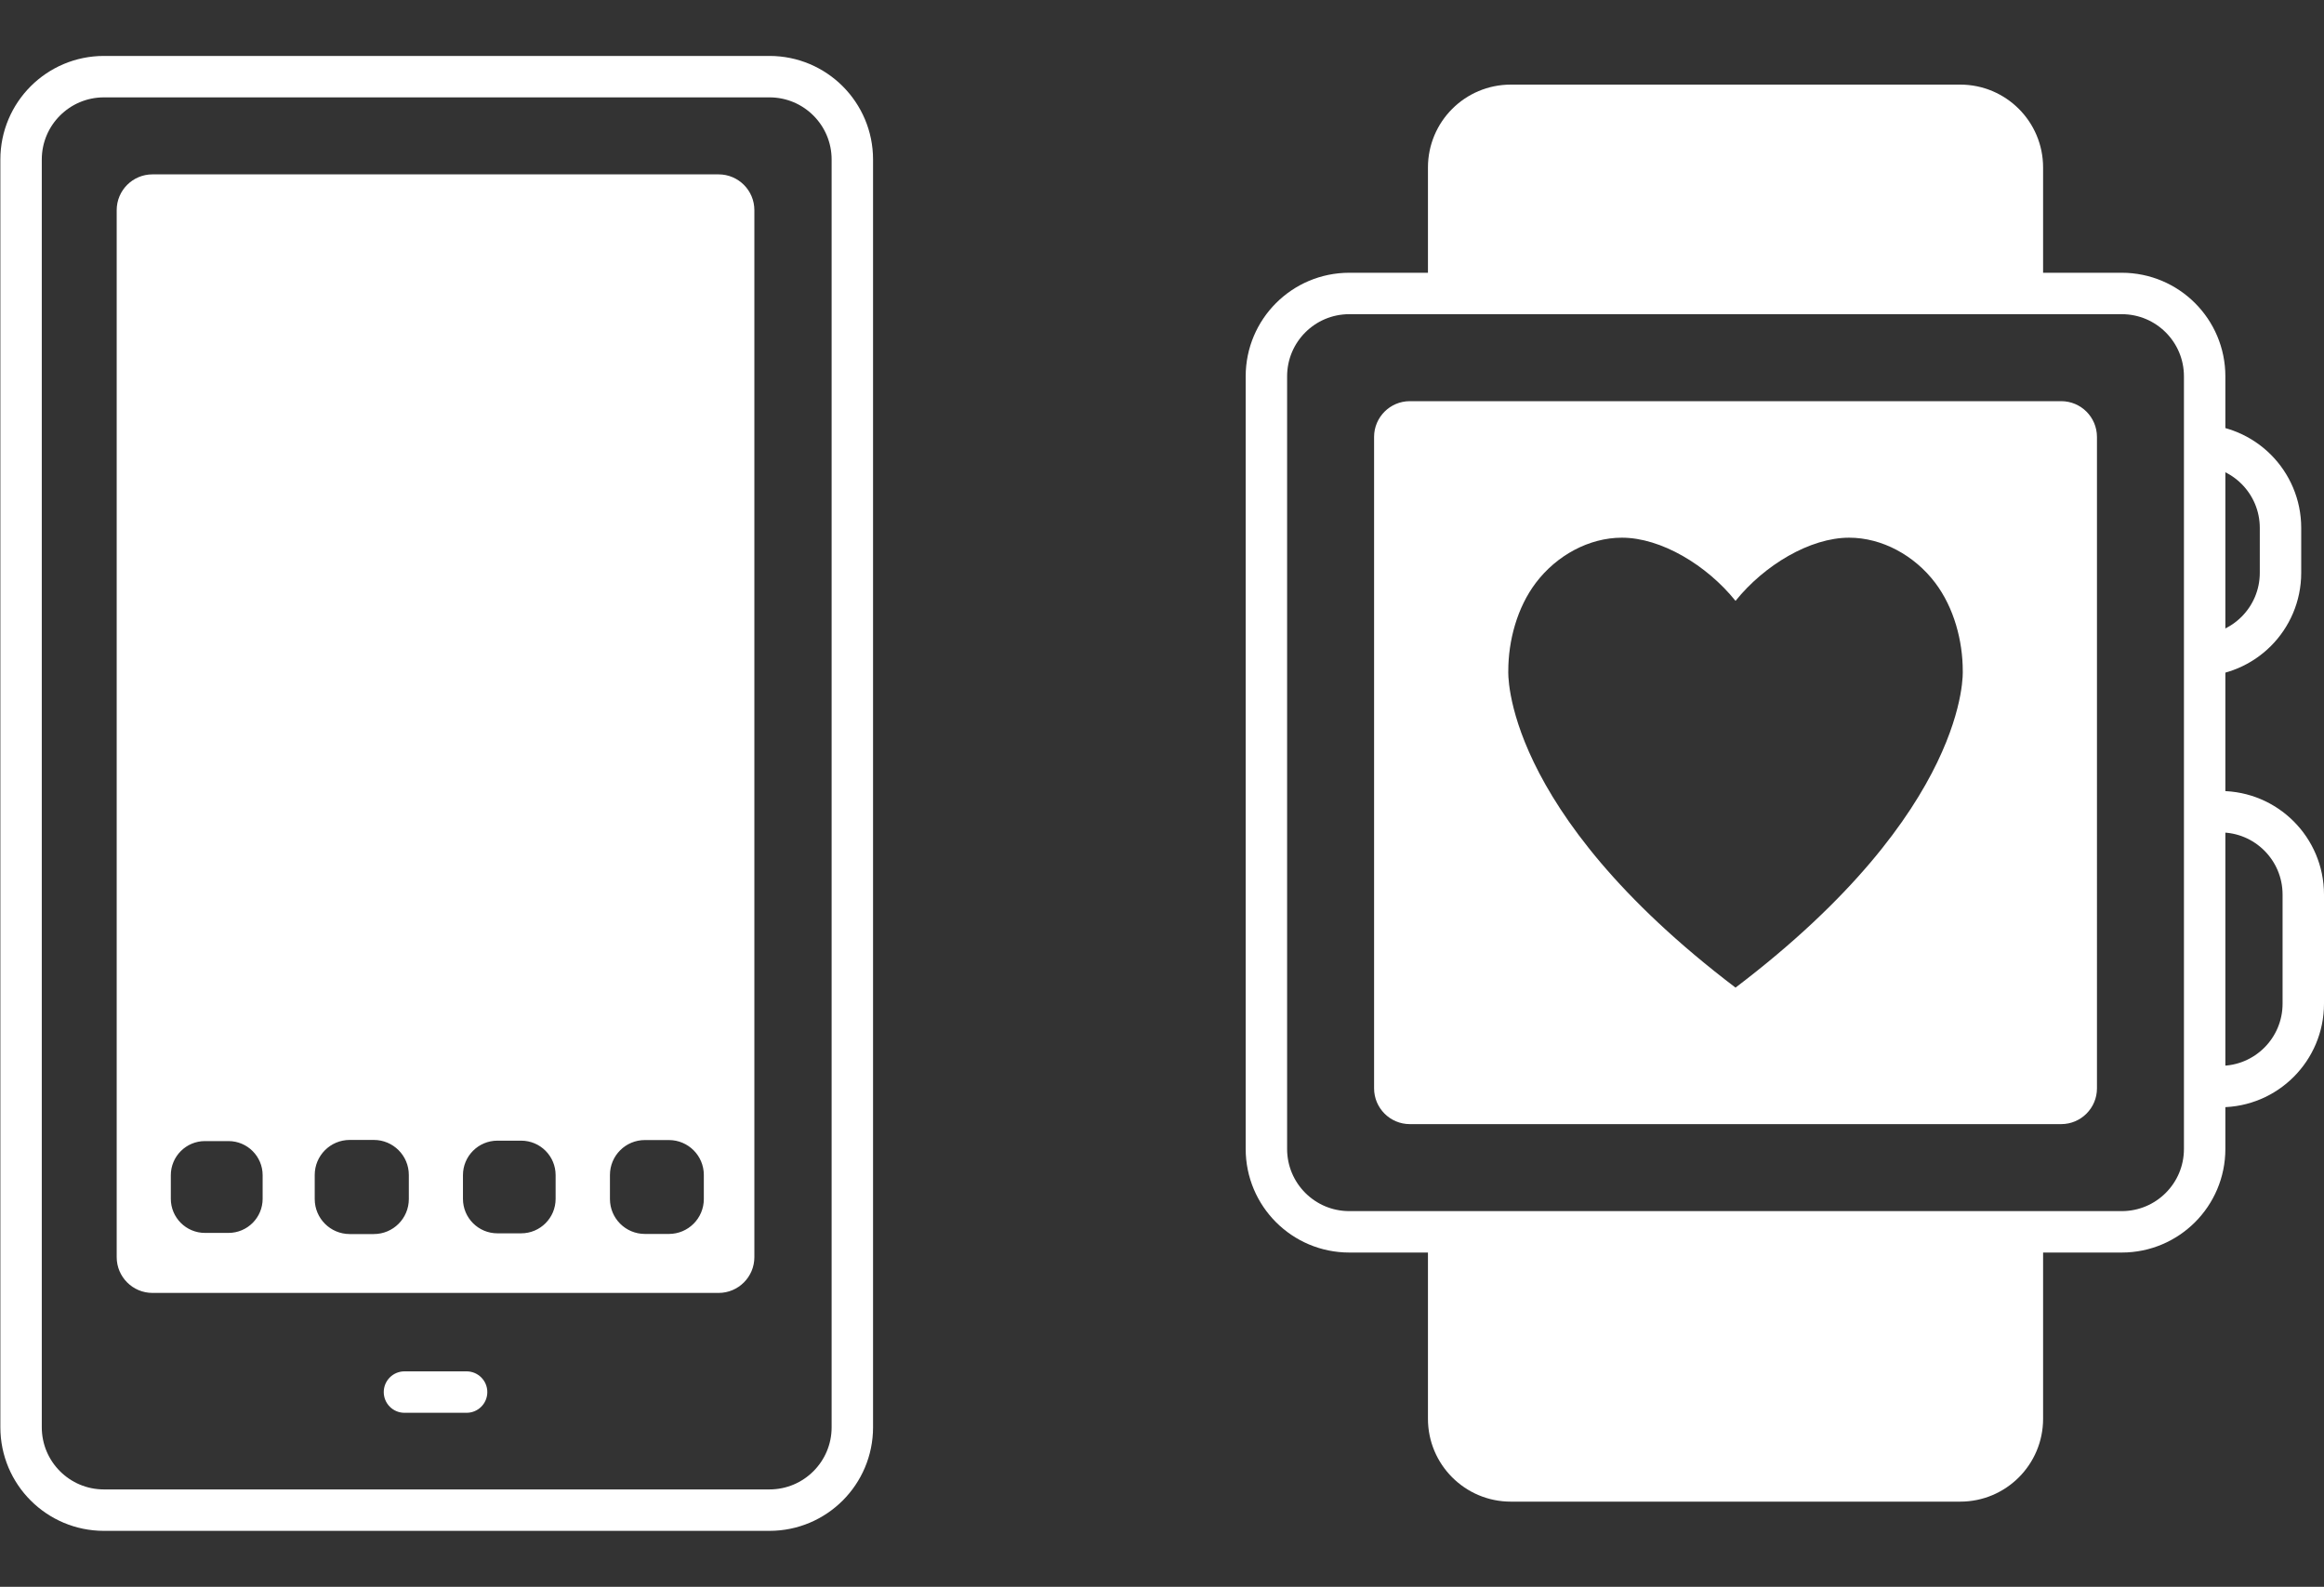 <?xml version="1.0" encoding="utf-8"?>
<!-- Generator: Adobe Illustrator 15.0.0, SVG Export Plug-In . SVG Version: 6.00 Build 0)  -->
<!DOCTYPE svg PUBLIC "-//W3C//DTD SVG 1.1//EN" "http://www.w3.org/Graphics/SVG/1.1/DTD/svg11.dtd">
<svg version="1.1" id="Layer_1" xmlns="http://www.w3.org/2000/svg" xmlns:xlink="http://www.w3.org/1999/xlink" x="0px" y="0px"
	 width="1122px" height="766px" viewBox="0 0 1122 766" enable-background="new 0 0 1122 766" xml:space="preserve">
<rect x="0" y="0" width="1122" height="766" fill="#333333" stroke="none"/>
<path fill="none" stroke="#FFFFFF" stroke-width="20" stroke-miterlimit="10" d="M611.402,181.669c0-22.091,17.906-40,40-40h372.979
	c22.09,0,40,17.909,40,40v372.977c0,22.094-17.91,40-40,40H651.402c-22.094,0-40-17.906-40-40V181.669z"/>
<path fill="none" stroke="#FFFFFF" stroke-width="20" stroke-miterlimit="10" d="M1061,214.844c22.092,0,40,17.909,40,40v21.667
	c0,22.092-17.908,40-40,40"/>
<path fill="none" stroke="#FFFFFF" stroke-width="20" stroke-miterlimit="10" d="M1072,391.845c22.092,0,40,17.908,40,40v52.666
	c0,22.092-17.908,40-40,40"/>
<path fill="#FFFFFF" d="M235.27,672.006c0,5.523-4.477,10-10,10h-30c-5.523,0-10-4.477-10-10l0,0c0-5.521,4.477-10,10-10h30
	C230.791,662.006,235.27,666.482,235.27,672.006L235.27,672.006z"/>
<path fill="#FFFFFF" d="M346.926,84.174H73.613c-9.542,0-17.276,7.735-17.276,17.277v505.413c0,9.543,7.734,17.275,17.276,17.275
	h273.313c9.541,0,17.276-7.732,17.276-17.275V101.452C364.204,91.91,356.467,84.174,346.926,84.174z M126.801,578.684
	c0,9.105-7.381,16.486-16.487,16.486H98.956c-9.104,0-16.486-7.381-16.486-16.486v-11.355c0-9.105,7.382-16.486,16.486-16.486
	h11.358c9.106,0,16.487,7.381,16.487,16.486V578.684z M197.377,578.826c0,9.33-7.563,16.896-16.896,16.896h-11.64
	c-9.33,0-16.895-7.564-16.895-16.896v-11.643c0-9.33,7.563-16.896,16.895-16.896h11.64c9.331,0,16.896,7.564,16.896,16.896V578.826
	L197.377,578.826z M268.245,578.734c0,9.188-7.448,16.637-16.637,16.637h-11.46c-9.188,0-16.636-7.447-16.636-16.637v-11.459
	c0-9.189,7.447-16.639,16.636-16.639h11.46c9.188,0,16.637,7.445,16.637,16.639V578.734z M339.801,578.813
	c0,9.311-7.547,16.855-16.856,16.855h-11.613c-9.313,0-16.858-7.547-16.858-16.855V567.2c0-9.313,7.547-16.857,16.858-16.857h11.613
	c9.312,0,16.856,7.547,16.856,16.857V578.813z"/>
<path fill="#FFFFFF" d="M995.113,193.657H680.668c-9.541,0-17.277,7.734-17.277,17.276v314.444c0,9.543,7.736,17.277,17.277,17.277
	h314.445c9.543,0,17.275-7.734,17.275-17.277V210.935C1012.391,201.394,1004.656,193.657,995.113,193.657z M837.891,476.755
	c-113.398-86.065-109.705-152.924-109.705-152.924c0-14.422,4.197-30.45,13.299-42.479c10.014-13.238,25.676-21.793,41.549-21.793
	c18.893,0,40.938,13.211,54.857,30.502c13.922-17.291,35.971-30.502,54.857-30.502c15.873,0,31.535,8.555,41.551,21.793
	c9.1,12.028,13.297,28.057,13.297,42.479C947.596,323.831,951.289,390.688,837.891,476.755z"/>
<g>
	<path fill="#FFFFFF" d="M689.399,141.669V80.842c0-22.091,17.907-40,40-40h216.983c22.092,0,40,17.909,40,40v60.827"/>
</g>
<g>
	<path fill="#FFFFFF" d="M986.383,589.119v95.774c0,22.091-17.908,40-40,40H729.398c-22.093,0-40-17.909-40-40v-95.774"/>
</g>
<rect x="-610" y="42.316" fill="none" stroke="#45A3BD" stroke-width="20" stroke-miterlimit="10" width="436.192" height="690.52"/>
<path fill="none" stroke="#FFFFFF" stroke-width="20" stroke-miterlimit="10" d="M411.5,688.998c0,22.092-17.908,40-40,40H50.175
	c-22.092,0-40-17.908-40-40V77.003c0-22.091,17.909-40,40-40H371.5c22.092,0,40,17.909,40,40V688.998z"/>
</svg>
